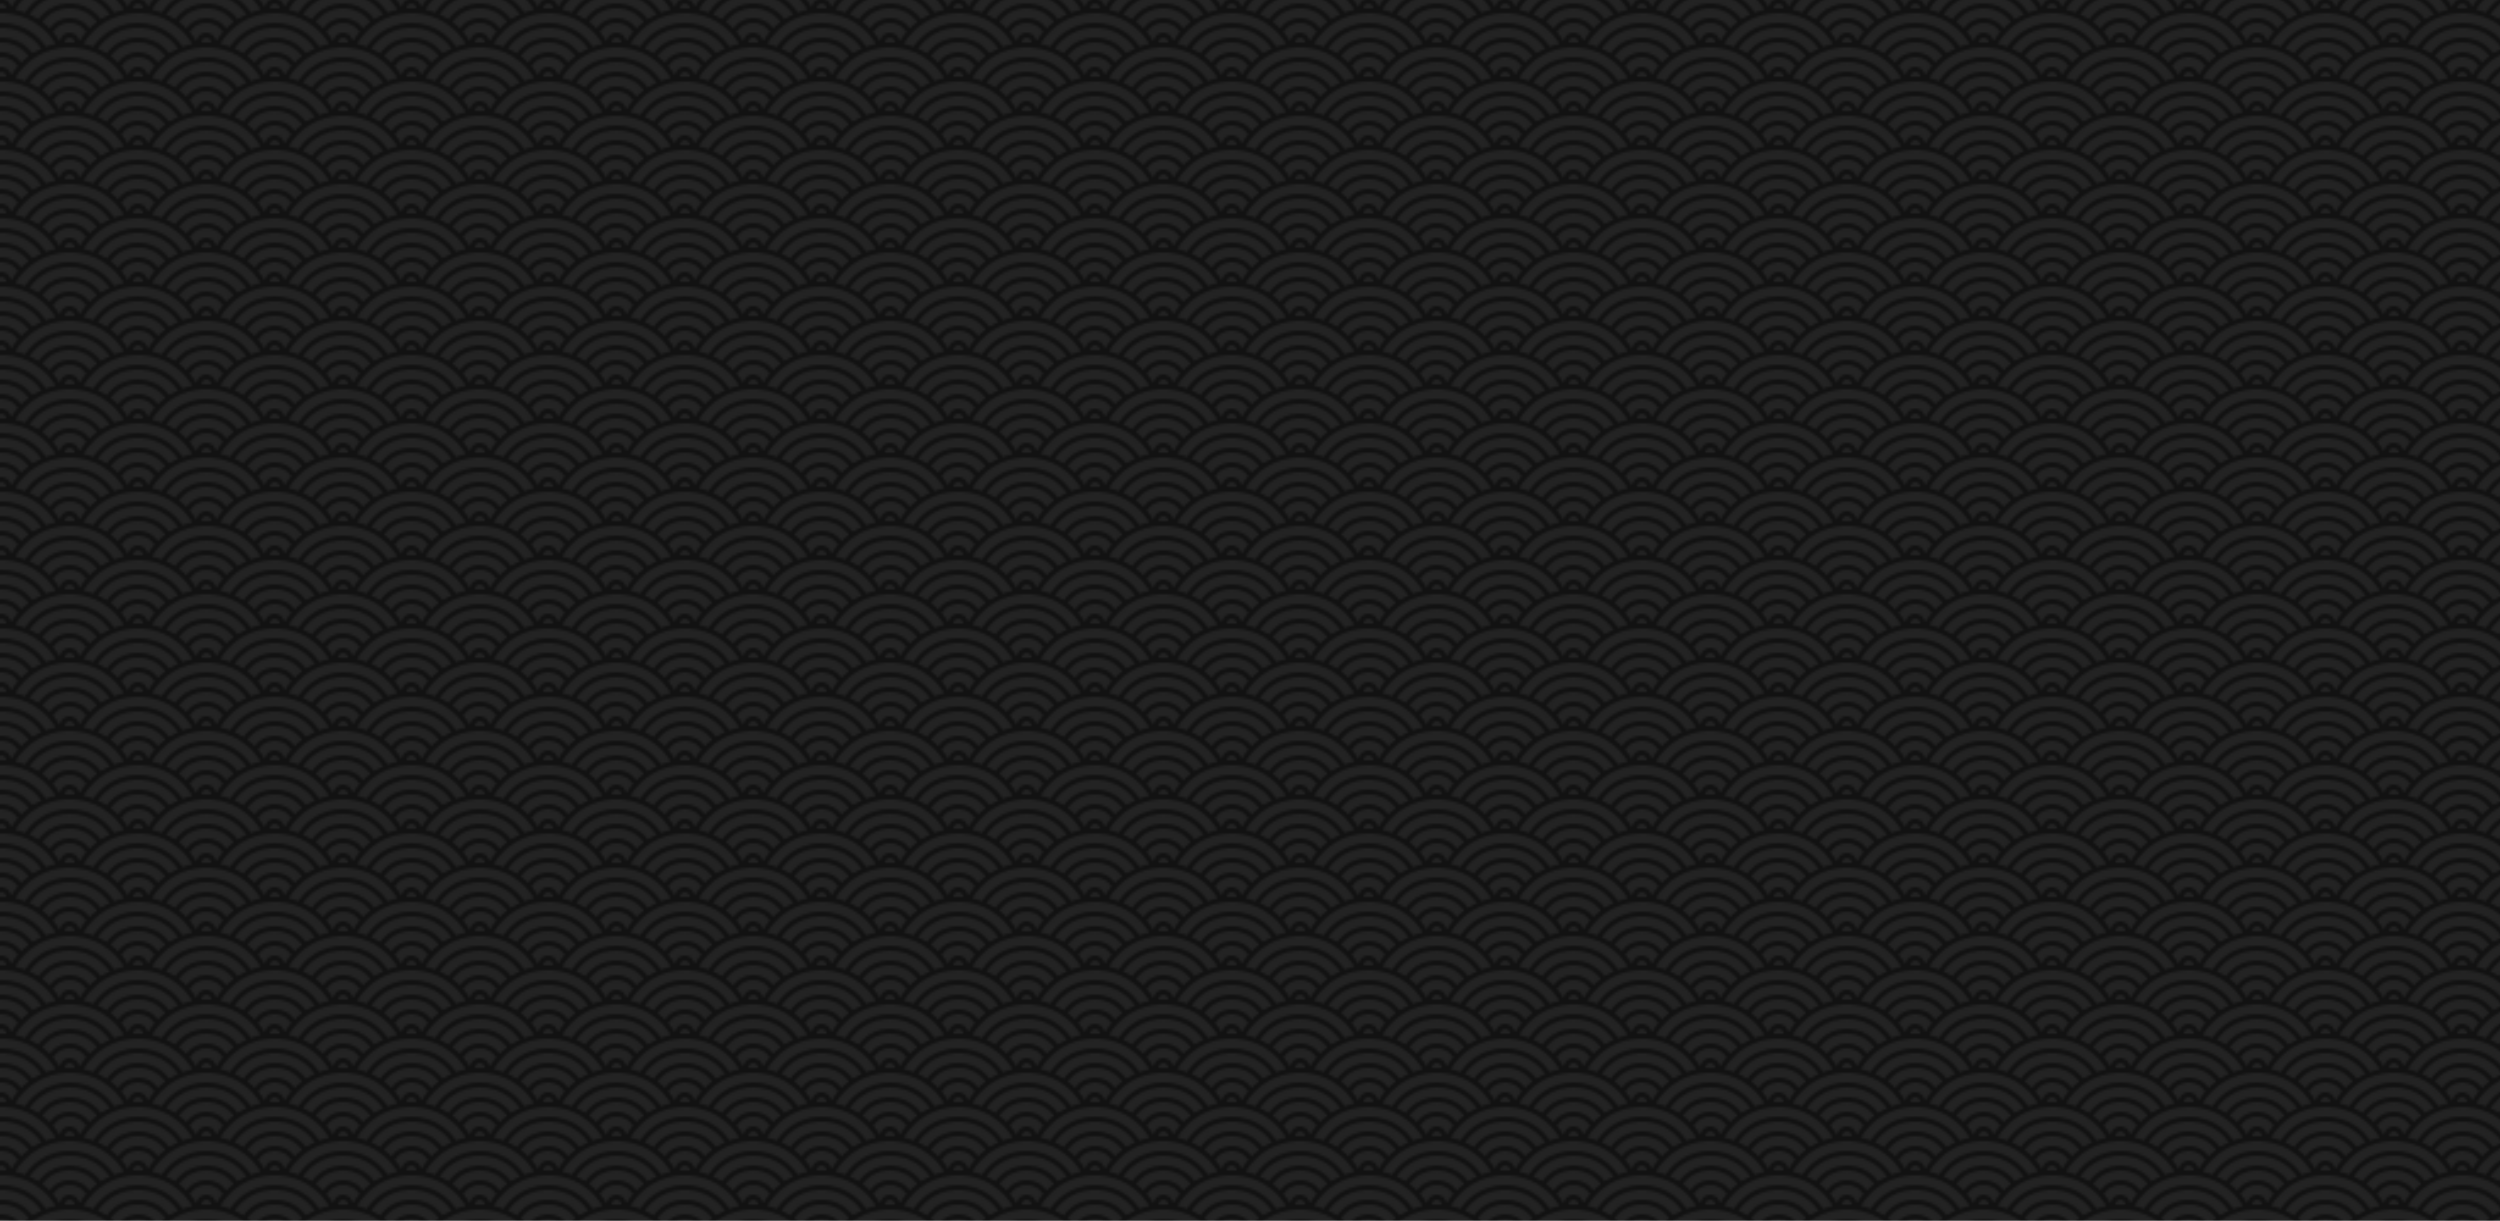 <?xml version="1.0" encoding="UTF-8" standalone="no"?>
<!-- Created with Inkscape (http://www.inkscape.org/) -->

<svg
   width="1024"
   height="500"
   viewBox="0 0 1024 500"
   version="1.1"
   id="svg5"
   xml:space="preserve"
   inkscape:version="1.2 (dc2aedaf03, 2022-05-15)"
   sodipodi:docname="featureGraphic.svg"
   inkscape:export-filename="featureGraphic.png"
   inkscape:export-xdpi="96"
   inkscape:export-ydpi="96"
   xmlns:inkscape="http://www.inkscape.org/namespaces/inkscape"
   xmlns:sodipodi="http://sodipodi.sourceforge.net/DTD/sodipodi-0.dtd"
   xmlns:xlink="http://www.w3.org/1999/xlink"
   xmlns="http://www.w3.org/2000/svg"
   xmlns:svg="http://www.w3.org/2000/svg"><sodipodi:namedview
     id="namedview7"
     pagecolor="#ffffff"
     bordercolor="#000000"
     borderopacity="0.25"
     inkscape:showpageshadow="false"
     inkscape:pageopacity="0.0"
     inkscape:pagecheckerboard="true"
     inkscape:deskcolor="#d1d1d1"
     inkscape:document-units="px"
     showgrid="false"
     showborder="true"
     inkscape:zoom="0.76095916"
     inkscape:cx="449.43279"
     inkscape:cy="257.56967"
     inkscape:window-width="1366"
     inkscape:window-height="705"
     inkscape:window-x="-8"
     inkscape:window-y="-8"
     inkscape:window-maximized="1"
     inkscape:current-layer="layer1"
     showguides="true"><sodipodi:guide
       position="0,480"
       orientation="0,1"
       id="guide3709"
       inkscape:locked="false"
       inkscape:label=""
       inkscape:color="rgb(0,134,229)" /><sodipodi:guide
       position="0,380"
       orientation="0,1"
       id="guide3761"
       inkscape:locked="false"
       inkscape:label=""
       inkscape:color="rgb(0,134,229)" /><sodipodi:guide
       position="0,360"
       orientation="0,1"
       id="guide3763"
       inkscape:locked="false"
       inkscape:label=""
       inkscape:color="rgb(0,134,229)" /><sodipodi:guide
       position="0,260"
       orientation="0,1"
       id="guide3765"
       inkscape:locked="false"
       inkscape:label=""
       inkscape:color="rgb(0,134,229)" /><sodipodi:guide
       position="0,240"
       orientation="0,1"
       id="guide3767"
       inkscape:locked="false"
       inkscape:label=""
       inkscape:color="rgb(0,134,229)" /><sodipodi:guide
       position="0,140"
       orientation="0,1"
       id="guide3769"
       inkscape:locked="false"
       inkscape:label=""
       inkscape:color="rgb(0,134,229)" /><sodipodi:guide
       position="0,120"
       orientation="0,1"
       id="guide3771"
       inkscape:locked="false"
       inkscape:label=""
       inkscape:color="rgb(0,134,229)" /><sodipodi:guide
       position="0,20"
       orientation="0,1"
       id="guide3773"
       inkscape:locked="false"
       inkscape:label=""
       inkscape:color="rgb(0,134,229)" /><sodipodi:guide
       position="14,480"
       orientation="-1,0"
       id="guide464"
       inkscape:locked="false"
       inkscape:label=""
       inkscape:color="rgb(0,134,229)" /><sodipodi:guide
       position="114,480"
       orientation="-1,0"
       id="guide466"
       inkscape:locked="false"
       inkscape:label=""
       inkscape:color="rgb(0,134,229)" /><sodipodi:guide
       position="126,480"
       orientation="-1,0"
       id="guide468"
       inkscape:locked="false"
       inkscape:label=""
       inkscape:color="rgb(0,134,229)" /><sodipodi:guide
       position="226,480"
       orientation="-1,0"
       id="guide470"
       inkscape:locked="false"
       inkscape:label=""
       inkscape:color="rgb(0,134,229)" /><sodipodi:guide
       position="238,480"
       orientation="-1,0"
       id="guide472"
       inkscape:locked="false"
       inkscape:label=""
       inkscape:color="rgb(0,134,229)" /><sodipodi:guide
       position="338,480"
       orientation="-1,0"
       id="guide474"
       inkscape:locked="false"
       inkscape:label=""
       inkscape:color="rgb(0,134,229)" /><sodipodi:guide
       position="350,480"
       orientation="-1,0"
       id="guide476"
       inkscape:locked="false"
       inkscape:label=""
       inkscape:color="rgb(0,134,229)" /><sodipodi:guide
       position="1024,480"
       orientation="-1,0"
       id="guide478"
       inkscape:locked="false"
       inkscape:label=""
       inkscape:color="rgb(0,134,229)" /><sodipodi:guide
       position="450,480"
       orientation="-1,0"
       id="guide480"
       inkscape:locked="false"
       inkscape:label=""
       inkscape:color="rgb(0,134,229)" /><sodipodi:guide
       position="462,480"
       orientation="-1,0"
       id="guide482"
       inkscape:locked="false"
       inkscape:label=""
       inkscape:color="rgb(0,134,229)" /><sodipodi:guide
       position="562,480"
       orientation="-1,0"
       id="guide35772"
       inkscape:locked="false"
       inkscape:label=""
       inkscape:color="rgb(0,134,229)" /><sodipodi:guide
       position="574,480"
       orientation="-1,0"
       id="guide35774"
       inkscape:locked="false"
       inkscape:label=""
       inkscape:color="rgb(0,134,229)" /><sodipodi:guide
       position="674,480"
       orientation="-1,0"
       id="guide35776"
       inkscape:locked="false"
       inkscape:label=""
       inkscape:color="rgb(0,134,229)" /><sodipodi:guide
       position="686,480"
       orientation="-1,0"
       id="guide35778"
       inkscape:locked="false"
       inkscape:label=""
       inkscape:color="rgb(0,134,229)" /><sodipodi:guide
       position="786,480"
       orientation="-1,0"
       id="guide35780"
       inkscape:locked="false"
       inkscape:label=""
       inkscape:color="rgb(0,134,229)" /><sodipodi:guide
       position="798,480"
       orientation="-1,0"
       id="guide35782"
       inkscape:locked="false"
       inkscape:label=""
       inkscape:color="rgb(0,134,229)" /><sodipodi:guide
       position="898,183.34"
       orientation="-1,0"
       id="guide35784"
       inkscape:locked="false"
       inkscape:label=""
       inkscape:color="rgb(0,134,229)" /><sodipodi:guide
       position="910,181.716"
       orientation="-1,0"
       id="guide35786"
       inkscape:locked="false"
       inkscape:label=""
       inkscape:color="rgb(0,134,229)" /><sodipodi:guide
       position="1010,480"
       orientation="-1,0"
       id="guide35788"
       inkscape:locked="false"
       inkscape:label=""
       inkscape:color="rgb(0,134,229)" /></sodipodi:namedview><defs
     id="defs2"><pattern
       patternUnits="userSpaceOnUse"
       width="56"
       height="28"
       patternTransform="translate(196.504,255.404)"
       id="hp"><path
         id="bg"
         d="M 0,0 H 56 V 28 H 0 Z"
         fill="#232323" /><path
         d="m 56,26.001 v 2 h -7.75 c 2.3,-1.27 4.94,-2 7.75,-2 z m -26,2 a 2,2 0 1 0 -4,0 h -4.09 a 25.98,25.98 0 0 0 -21.91,-12 v -2 c 0.67,0 1.34,0.02 2,0.07 v -0.07 a 2,2 0 0 0 -2,-2 v -2 a 4,4 0 0 1 3.98,3.6 28.09,28.09 0 0 1 2.8,-3.86 8,8 0 0 0 -6.78,-3.74 v -2 a 9.99,9.99 0 0 1 8.17,4.23 c 0.94,-0.95 1.96,-1.83 3.03,-2.63 A 13.98,13.98 0 0 0 0,5.100646e-4 H 7.75 C 9.75,1.101 11.48,2.631 12.85,4.451 c 1.12,-0.72 2.3,-1.37 3.53,-1.93 A 20.1,20.1 0 0 0 14.28,5.100646e-4 h 2.7 C 17.43,0.561 17.86,1.141 18.27,1.741 c 1.3,-0.48 2.63,-0.87 4,-1.15 -0.11,-0.2 -0.23,-0.4 -0.36,-0.59 H 26 V 0.071 a 28.4,28.4 0 0 1 4,0 V 5.100646e-4 h 4.09 L 33.72,0.591 c 1.38,0.28 2.72,0.67 4.01,1.15 0.4,-0.6 0.84,-1.18 1.3,-1.74 h 2.69 A 20.1,20.1 0 0 0 39.62,2.521 c 1.23,0.56 2.41,1.2 3.54,1.93 A 16.08,16.08 0 0 1 48.25,5.100646e-4 H 56 c -4.58,0 -8.65,2.2 -11.2,5.6 1.07,0.8 2.09,1.68 3.03,2.63 a 9.99,9.99 0 0 1 8.17,-4.23 v 2 a 8,8 0 0 0 -6.77,3.74 C 50.26,10.941 51.2,12.241 52.02,13.601 a 4,4 0 0 1 3.98,-3.6 v 2 a 2,2 0 0 0 -2,2.07 28.4,28.4 0 0 1 2,-0.07 v 2 c -9.2,0 -17.3,4.78 -21.91,12 z m -22.25,0 H 0 v -2 c 2.81,0 5.46,0.73 7.75,2 z m 48.25,-8 v 2 c -5.6,0 -10.65,2.3 -14.28,6 h -2.7 c 4.04,-4.89 10.15,-8 16.98,-8 z m -39.03,8 h -2.69 c -3.63,-3.7 -8.68,-6 -14.28,-6 v -2 c 6.83,0 12.94,3.11 16.97,8 z m 15.01,-0.4 a 28.09,28.09 0 0 1 2.8,-3.86 8,8 0 0 0 -13.55,0 c 1.03,1.2 1.97,2.5 2.79,3.86 a 4,4 0 0 1 7.96,0 z m 14.29,-11.86 c 1.3,-0.48 2.63,-0.87 4,-1.15 a 25.99,25.99 0 0 0 -44.55,0 c 1.38,0.28 2.72,0.67 4.01,1.15 a 21.98,21.98 0 0 1 36.54,0 z m -5.43,2.71 c 1.13,-0.72 2.3,-1.37 3.54,-1.93 a 19.98,19.98 0 0 0 -32.76,0 c 1.23,0.56 2.41,1.2 3.54,1.93 a 15.98,15.98 0 0 1 25.68,0 z m -4.67,3.78 c 0.94,-0.95 1.96,-1.83 3.03,-2.63 a 13.98,13.98 0 0 0 -22.4,0 c 1.07,0.8 2.09,1.68 3.03,2.63 a 9.99,9.99 0 0 1 16.34,0 z"
         id="path2941"
         fill="#121212" /></pattern></defs><g
     inkscape:label="Fondo"
     inkscape:groupmode="layer"
     id="layer1"
     sodipodi:insensitive="true"><rect
       id="rect299"
       width="1024"
       height="500"
       x="0"
       style="fill:url(#hp);fill-opacity:1"
       y="0" /></g><g
     inkscape:groupmode="layer"
     id="layer2"
     inkscape:label="Iconos"><image
       inkscape:svg-dpi="300"
       width="100"
       height="100"
       xlink:href="../../../../../icons/monochromatic/adobelr.svg"
       id="image3123"
       x="14"
       y="20"
       preserveAspectRatio="xMidYMid meet"
       style="image-rendering:optimizeQuality" /><image
       inkscape:svg-dpi="300"
       width="100"
       height="100"
       style="image-rendering:optimizeQuality"
       xlink:href="../../../../../icons/monochromatic/discord.svg"
       id="image3123-6"
       x="14"
       y="140"
       preserveAspectRatio="xMidYMid" /><image
       inkscape:svg-dpi="300"
       width="100"
       height="100"
       style="image-rendering:optimizeQuality"
       xlink:href="../../../../../icons/monochromatic/lcamera.svg"
       id="image3123-6-4"
       x="14"
       y="260"
       preserveAspectRatio="xMidYMid" /><image
       inkscape:svg-dpi="300"
       width="100"
       height="100"
       style="image-rendering:optimizeQuality"
       xlink:href="../../../../../icons/monochromatic/alogcatroot.svg"
       id="image3123-9"
       x="126"
       y="20"
       preserveAspectRatio="xMidYMid" /><image
       inkscape:svg-dpi="300"
       width="100"
       height="100"
       style="image-rendering:optimizeQuality"
       xlink:href="../../../../../icons/monochromatic/duckduckgo.svg"
       id="image3123-6-5"
       x="126"
       y="140"
       preserveAspectRatio="xMidYMid" /><image
       inkscape:svg-dpi="300"
       width="100"
       height="100"
       style="image-rendering:optimizeQuality"
       xlink:href="../../../../../icons/monochromatic/miuisecuritycenter.svg"
       id="image3123-6-4-9"
       x="126"
       y="260"
       preserveAspectRatio="xMidYMid" /><image
       inkscape:svg-dpi="300"
       width="100"
       height="100"
       style="image-rendering:optimizeQuality"
       xlink:href="../../../../../icons/monochromatic/pocketpaint.svg"
       id="image3123-6-4-7-9"
       x="126"
       y="380"
       preserveAspectRatio="xMidYMid" /><image
       inkscape:svg-dpi="300"
       width="100"
       height="100"
       style="image-rendering:optimizeQuality"
       xlink:href="../../../../../icons/monochromatic/antennapod.svg"
       id="image3123-9-8"
       x="238"
       y="20"
       preserveAspectRatio="xMidYMid" /><image
       inkscape:svg-dpi="300"
       width="100"
       height="100"
       style="image-rendering:optimizeQuality"
       xlink:href="../../../../../icons/monochromatic/ensichat.svg"
       id="image3123-6-5-1"
       x="238"
       y="140"
       preserveAspectRatio="xMidYMid" /><image
       inkscape:svg-dpi="300"
       width="100"
       height="100"
       style="image-rendering:optimizeQuality"
       xlink:href="../../../../../icons/monochromatic/miuithemes.svg"
       id="image3123-6-4-9-6"
       x="238"
       y="260"
       preserveAspectRatio="xMidYMid" /><image
       inkscape:svg-dpi="300"
       width="100"
       height="100"
       style="image-rendering:optimizeQuality"
       xlink:href="../../../../../icons/monochromatic/settings2.svg"
       id="image3123-6-4-7-9-9"
       x="238"
       y="380"
       preserveAspectRatio="xMidYMid" /><image
       inkscape:svg-dpi="300"
       width="100"
       height="100"
       style="image-rendering:optimizeQuality"
       xlink:href="../../../../../icons/monochromatic/authenticator.svg"
       id="image3123-7"
       x="350"
       y="20"
       preserveAspectRatio="xMidYMid" /><image
       inkscape:svg-dpi="300"
       width="100"
       height="100"
       style="image-rendering:optimizeQuality"
       xlink:href="../../../../../icons/monochromatic/fastshopping.svg"
       id="image3123-6-1"
       x="350"
       y="140"
       preserveAspectRatio="xMidYMid" /><image
       inkscape:svg-dpi="300"
       width="100"
       height="100"
       style="image-rendering:optimizeQuality"
       xlink:href="../../../../../icons/monochromatic/nextcloud.svg"
       id="image3123-6-4-78"
       x="350"
       y="260"
       preserveAspectRatio="xMidYMid" /><image
       inkscape:svg-dpi="300"
       width="100"
       height="100"
       style="image-rendering:optimizeQuality"
       xlink:href="../../../../../icons/monochromatic/sparserss.svg"
       id="image3123-6-4-7-4"
       x="350"
       y="380"
       preserveAspectRatio="xMidYMid" /><image
       inkscape:svg-dpi="300"
       width="100"
       height="100"
       style="image-rendering:optimizeQuality"
       xlink:href="../../../../../icons/monochromatic/barcodescanner2.svg"
       id="image3123-9-0"
       x="462"
       y="20"
       preserveAspectRatio="xMidYMid" /><image
       inkscape:svg-dpi="300"
       width="100"
       height="100"
       style="image-rendering:optimizeQuality"
       xlink:href="../../../../../icons/monochromatic/firefoxfocus.svg"
       id="image3123-6-5-7"
       x="462"
       y="140"
       preserveAspectRatio="xMidYMid" /><image
       inkscape:svg-dpi="300"
       width="100"
       height="100"
       style="image-rendering:optimizeQuality"
       xlink:href="../../../../../icons/monochromatic/nonfree_googleplaygames.svg"
       id="image3123-6-4-9-5"
       x="462"
       y="260"
       preserveAspectRatio="xMidYMid" /><image
       inkscape:svg-dpi="300"
       width="100"
       height="100"
       style="image-rendering:optimizeQuality"
       xlink:href="../../../../../icons/monochromatic/visualbitcoin.svg"
       id="image3123-6-4-7-9-8"
       x="462"
       y="380"
       preserveAspectRatio="xMidYMid" /><image
       inkscape:svg-dpi="300"
       width="100"
       height="100"
       style="image-rendering:optimizeQuality"
       xlink:href="../../../../../icons/monochromatic/bluetooth.svg"
       id="image3123-9-8-8"
       x="574"
       y="20"
       preserveAspectRatio="xMidYMid" /><image
       inkscape:svg-dpi="300"
       width="100"
       height="100"
       style="image-rendering:optimizeQuality"
       xlink:href="../../../../../icons/monochromatic/firewall.svg"
       id="image3123-6-5-1-5"
       x="574"
       y="140"
       preserveAspectRatio="xMidYMid" /><image
       inkscape:svg-dpi="300"
       width="100"
       height="100"
       style="image-rendering:optimizeQuality"
       xlink:href="../../../../../icons/monochromatic/nonfree_instagram.svg"
       id="image3123-6-4-9-6-2"
       x="574"
       y="260"
       preserveAspectRatio="xMidYMid" /><image
       inkscape:svg-dpi="300"
       width="100"
       height="100"
       style="image-rendering:optimizeQuality"
       xlink:href="../../../../../icons/monochromatic/webtube.svg"
       id="image3123-6-4-7-9-9-3"
       x="574"
       y="380"
       preserveAspectRatio="xMidYMid" /><image
       inkscape:svg-dpi="300"
       width="100"
       height="100"
       style="image-rendering:optimizeQuality"
       xlink:href="../../../../../icons/monochromatic/brave.svg"
       id="image3123-4"
       x="686"
       y="20"
       preserveAspectRatio="xMidYMid" /><image
       inkscape:svg-dpi="300"
       width="100"
       height="100"
       style="image-rendering:optimizeQuality"
       xlink:href="../../../../../icons/monochromatic/fossmoodle.svg"
       id="image3123-6-3"
       x="686"
       y="140"
       preserveAspectRatio="xMidYMid" /><image
       inkscape:svg-dpi="300"
       width="100"
       height="100"
       style="image-rendering:optimizeQuality"
       xlink:href="../../../../../icons/monochromatic/nonfree_shazam.svg"
       id="image3123-6-4-98"
       x="686"
       y="260"
       preserveAspectRatio="xMidYMid" /><image
       inkscape:svg-dpi="300"
       width="100"
       height="100"
       style="image-rendering:optimizeQuality"
       xlink:href="../../../../../icons/monochromatic/wikipedia.svg"
       id="image3123-6-4-7-8"
       x="686"
       y="380"
       preserveAspectRatio="xMidYMid" /><image
       inkscape:svg-dpi="300"
       width="100"
       height="100"
       style="image-rendering:optimizeQuality"
       xlink:href="../../../../../icons/monochromatic/calculator.svg"
       id="image3123-9-80"
       x="798"
       y="20"
       preserveAspectRatio="xMidYMid" /><image
       inkscape:svg-dpi="300"
       width="100"
       height="100"
       style="image-rendering:optimizeQuality"
       xlink:href="../../../../../icons/monochromatic/gallery.svg"
       id="image3123-6-5-5"
       x="798"
       y="140"
       preserveAspectRatio="xMidYMid" /><image
       inkscape:svg-dpi="300"
       width="100"
       height="100"
       style="image-rendering:optimizeQuality"
       xlink:href="../../../../../icons/monochromatic/orgzly.svg"
       id="image3123-6-4-9-4"
       x="798"
       y="260"
       preserveAspectRatio="xMidYMid" /><image
       inkscape:svg-dpi="300"
       width="100"
       height="100"
       style="image-rendering:optimizeQuality"
       xlink:href="../../../../../icons/monochromatic/xclipper.svg"
       id="image3123-6-4-7-9-2"
       x="798"
       y="380"
       preserveAspectRatio="xMidYMid" /><image
       inkscape:svg-dpi="300"
       width="100"
       height="100"
       style="image-rendering:optimizeQuality"
       xlink:href="../../../../../icons/monochromatic/camcorder.svg"
       id="image3123-9-8-9"
       x="910"
       y="20"
       preserveAspectRatio="xMidYMid" /><image
       inkscape:svg-dpi="300"
       width="100"
       height="100"
       style="image-rendering:optimizeQuality"
       xlink:href="../../../../../icons/monochromatic/generic.svg"
       id="image3123-6-5-1-8"
       x="910"
       y="140"
       preserveAspectRatio="xMidYMid" /><image
       inkscape:svg-dpi="300"
       width="100"
       height="100"
       style="image-rendering:optimizeQuality"
       xlink:href="../../../../../icons/monochromatic/pocketmaps.svg"
       id="image3123-6-4-9-6-7"
       x="14"
       y="380"
       preserveAspectRatio="xMidYMid" /><image
       inkscape:svg-dpi="300"
       width="100"
       height="100"
       style="image-rendering:optimizeQuality"
       xlink:href="../../../../../icons/monochromatic/pinterest.svg"
       id="image3123-6-4-9-6-7-9"
       x="910"
       y="260"
       preserveAspectRatio="xMidYMid" /><image
       inkscape:svg-dpi="300"
       width="100"
       height="100"
       style="image-rendering:optimizeQuality"
       xlink:href="../../../../../icons/monochromatic/xkcdviewer.svg"
       id="image3123-6-4-7-9-9-1"
       x="910"
       y="380"
       preserveAspectRatio="xMidYMid" /></g></svg>
